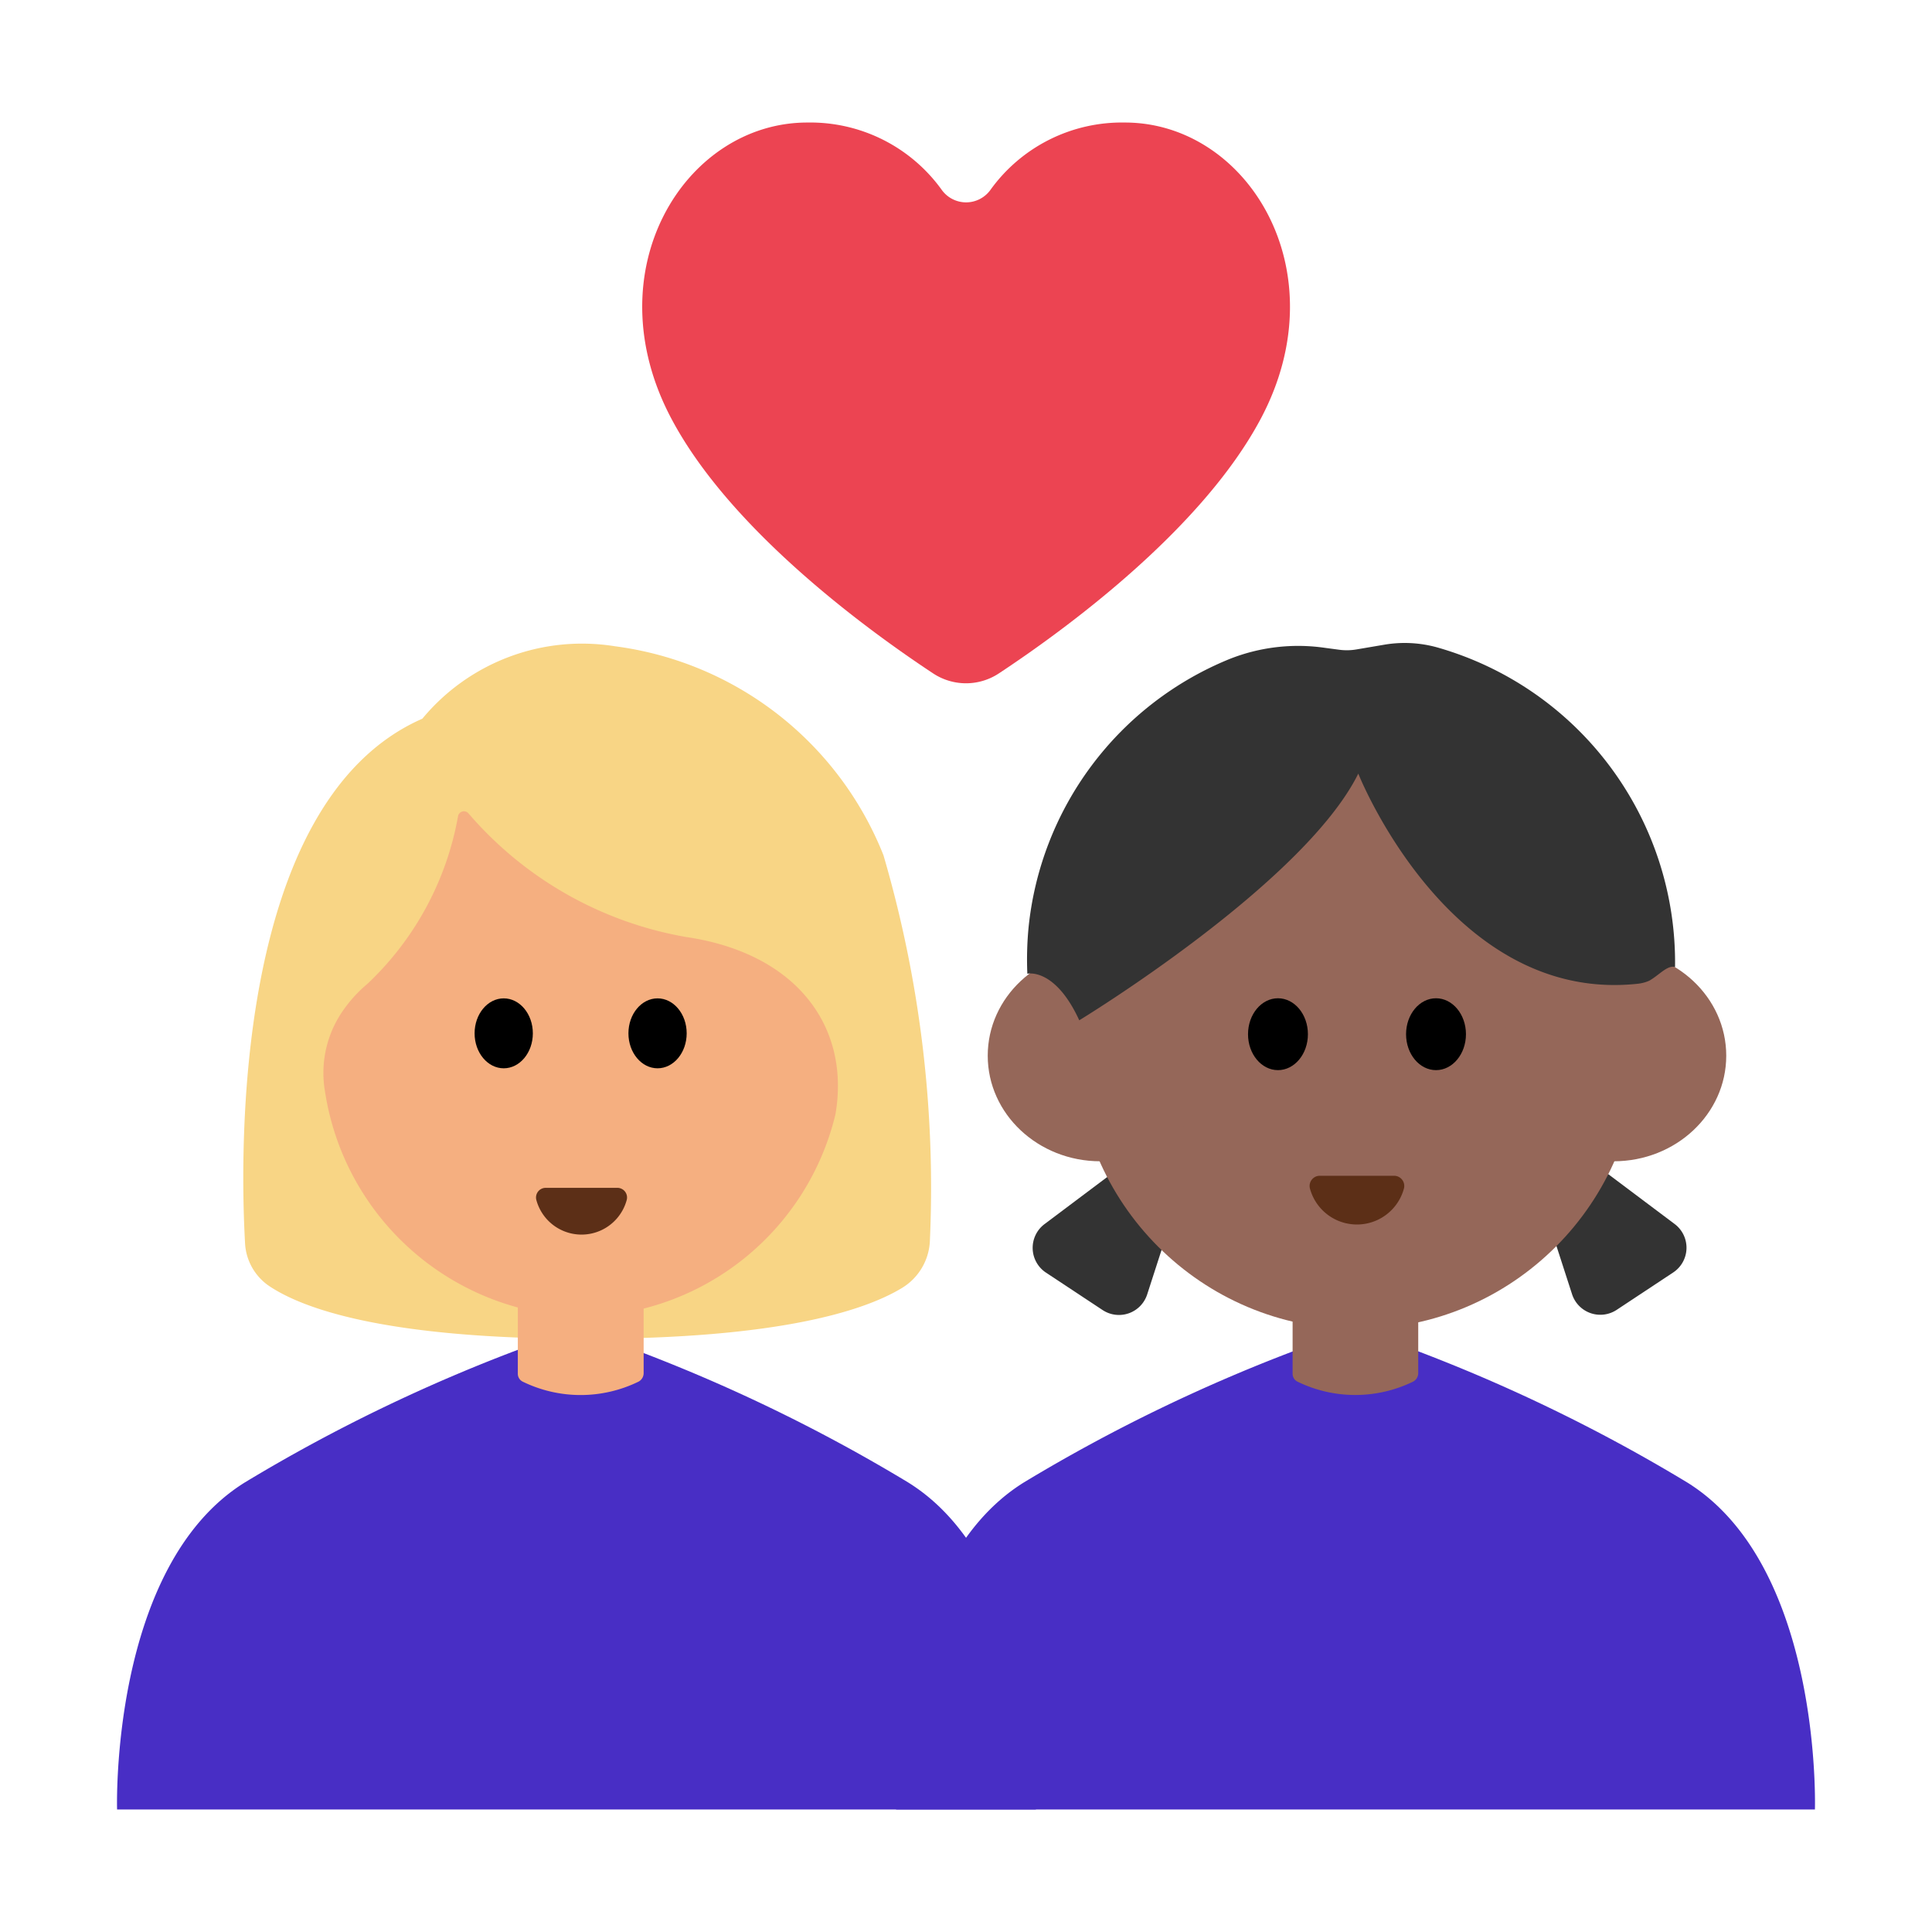 <svg id="Layer_1" data-name="Layer 1" xmlns="http://www.w3.org/2000/svg" viewBox="0 0 40 40"><defs><style>.cls-1{fill:#f8d585;}.cls-2{fill:#482ec5;}.cls-3{fill:#f5af80;}.cls-4{fill:#5c2f17;}.cls-5{fill:none;}.cls-6{fill:#956759;}.cls-7{fill:#333;}.cls-8{fill:#ec4452;}</style></defs><path class="cls-1" d="M5.073,25.729c-.1-1.791-.261-9.126,3.671-10.849a4.293,4.293,0,0,1,3.987-1.5,6.948,6.948,0,0,1,5.56,4.326,24.506,24.506,0,0,1,.962,7.967,1.2,1.2,0,0,1-.58.994c-.762.462-2.523,1.052-6.55,1.052-4.164,0-5.868-.631-6.56-1.1A1.143,1.143,0,0,1,5.073,25.729Z"/><path class="cls-2" d="M18.8,30.691a34.431,34.431,0,0,0-5.831-2.812s-.4-.006-.878-.01v0H11.78v0c-.477,0-.878.01-.878.01a34.431,34.431,0,0,0-5.831,2.812c-2.8,1.738-2.647,6.772-2.647,6.772H21.447S21.605,32.429,18.8,30.691Z"/><path class="cls-3" d="M14.208,19.4A7.666,7.666,0,0,1,9.7,16.841a.124.124,0,0,0-.217.059A6.288,6.288,0,0,1,7.61,20.367a2.766,2.766,0,0,0-.473.507A2.254,2.254,0,0,0,6.729,22.6a5.494,5.494,0,0,0,5.334,4.661,5.47,5.47,0,0,0,5.234-4.19C17.606,21.279,16.52,19.742,14.208,19.4Z"/><ellipse cx="10.429" cy="21.394" rx="0.603" ry="0.724"/><ellipse cx="13.614" cy="21.394" rx="0.603" ry="0.724"/><path class="cls-4" d="M12.78,24.593a.2.2,0,0,1,.194.257.969.969,0,0,1-1.868,0,.2.2,0,0,1,.193-.257Z"/><path class="cls-3" d="M10.721,26.654v1.783a.182.182,0,0,0,.1.168,2.732,2.732,0,0,0,2.4,0,.2.2,0,0,0,.105-.174v-1.78Z"/><rect class="cls-5" width="40" height="40"/><path class="cls-2" d="M34.929,30.691A34.431,34.431,0,0,0,29.1,27.879s-.4-.006-.878-.01v0h-.311v0c-.477,0-.878.01-.878.01A34.431,34.431,0,0,0,21.2,30.691c-2.8,1.738-2.647,6.772-2.647,6.772H37.576S37.734,32.429,34.929,30.691Z"/><path class="cls-6" d="M26.762,26.654v1.783a.182.182,0,0,0,.1.168,2.73,2.73,0,0,0,2.395,0,.2.2,0,0,0,.106-.174v-1.78Z"/><path class="cls-7" d="M21.628,25.342,23.282,24.1l1.092.773L23.751,26.8a.614.614,0,0,1-.923.323l-1.171-.774A.615.615,0,0,1,21.628,25.342Z"/><path class="cls-7" d="M34.672,25.342,33.018,24.1l-1.092.773.622,1.923a.615.615,0,0,0,.924.323l1.17-.774A.614.614,0,0,0,34.672,25.342Z"/><circle class="cls-6" cx="28.095" cy="21.693" r="5.823"/><ellipse class="cls-6" cx="22.781" cy="21.857" rx="2.331" ry="2.186"/><ellipse class="cls-6" cx="33.409" cy="21.857" rx="2.331" ry="2.186"/><ellipse cx="26.459" cy="21.412" rx="0.62" ry="0.744"/><ellipse cx="29.731" cy="21.412" rx="0.62" ry="0.744"/><path class="cls-4" d="M28.866,24.343a.211.211,0,0,1,.2.268,1.008,1.008,0,0,1-1.944,0,.211.211,0,0,1,.2-.268Z"/><path class="cls-7" d="M29.742,13.4a6.781,6.781,0,0,1,4.938,6.621c-.158-.045-.33.169-.535.284a.8.8,0,0,1-.223.061c-3.906.434-5.8-4.349-5.8-4.349-1.132,2.284-5.777,5.107-5.777,5.107-.506-1.1-1.075-.964-1.075-.964a6.963,6.963,0,0,1,.024-.944,6.735,6.735,0,0,1,4.163-5.572,3.85,3.85,0,0,1,1.968-.232l.3.04a1.186,1.186,0,0,0,.352-.005l.588-.1A2.516,2.516,0,0,1,29.742,13.4Z"/><path class="cls-8" d="M19.318,13.941a1.234,1.234,0,0,0,1.364,0c1.317-.87,4.187-2.948,5.422-5.274,1.629-3.069-.285-6.13-2.813-6.13a3.351,3.351,0,0,0-2.789,1.4.621.621,0,0,1-1,0,3.351,3.351,0,0,0-2.789-1.4c-2.528,0-4.442,3.061-2.813,6.13C15.131,10.993,18,13.071,19.318,13.941Z"/><rect class="cls-5" width="40" height="40"/></svg>